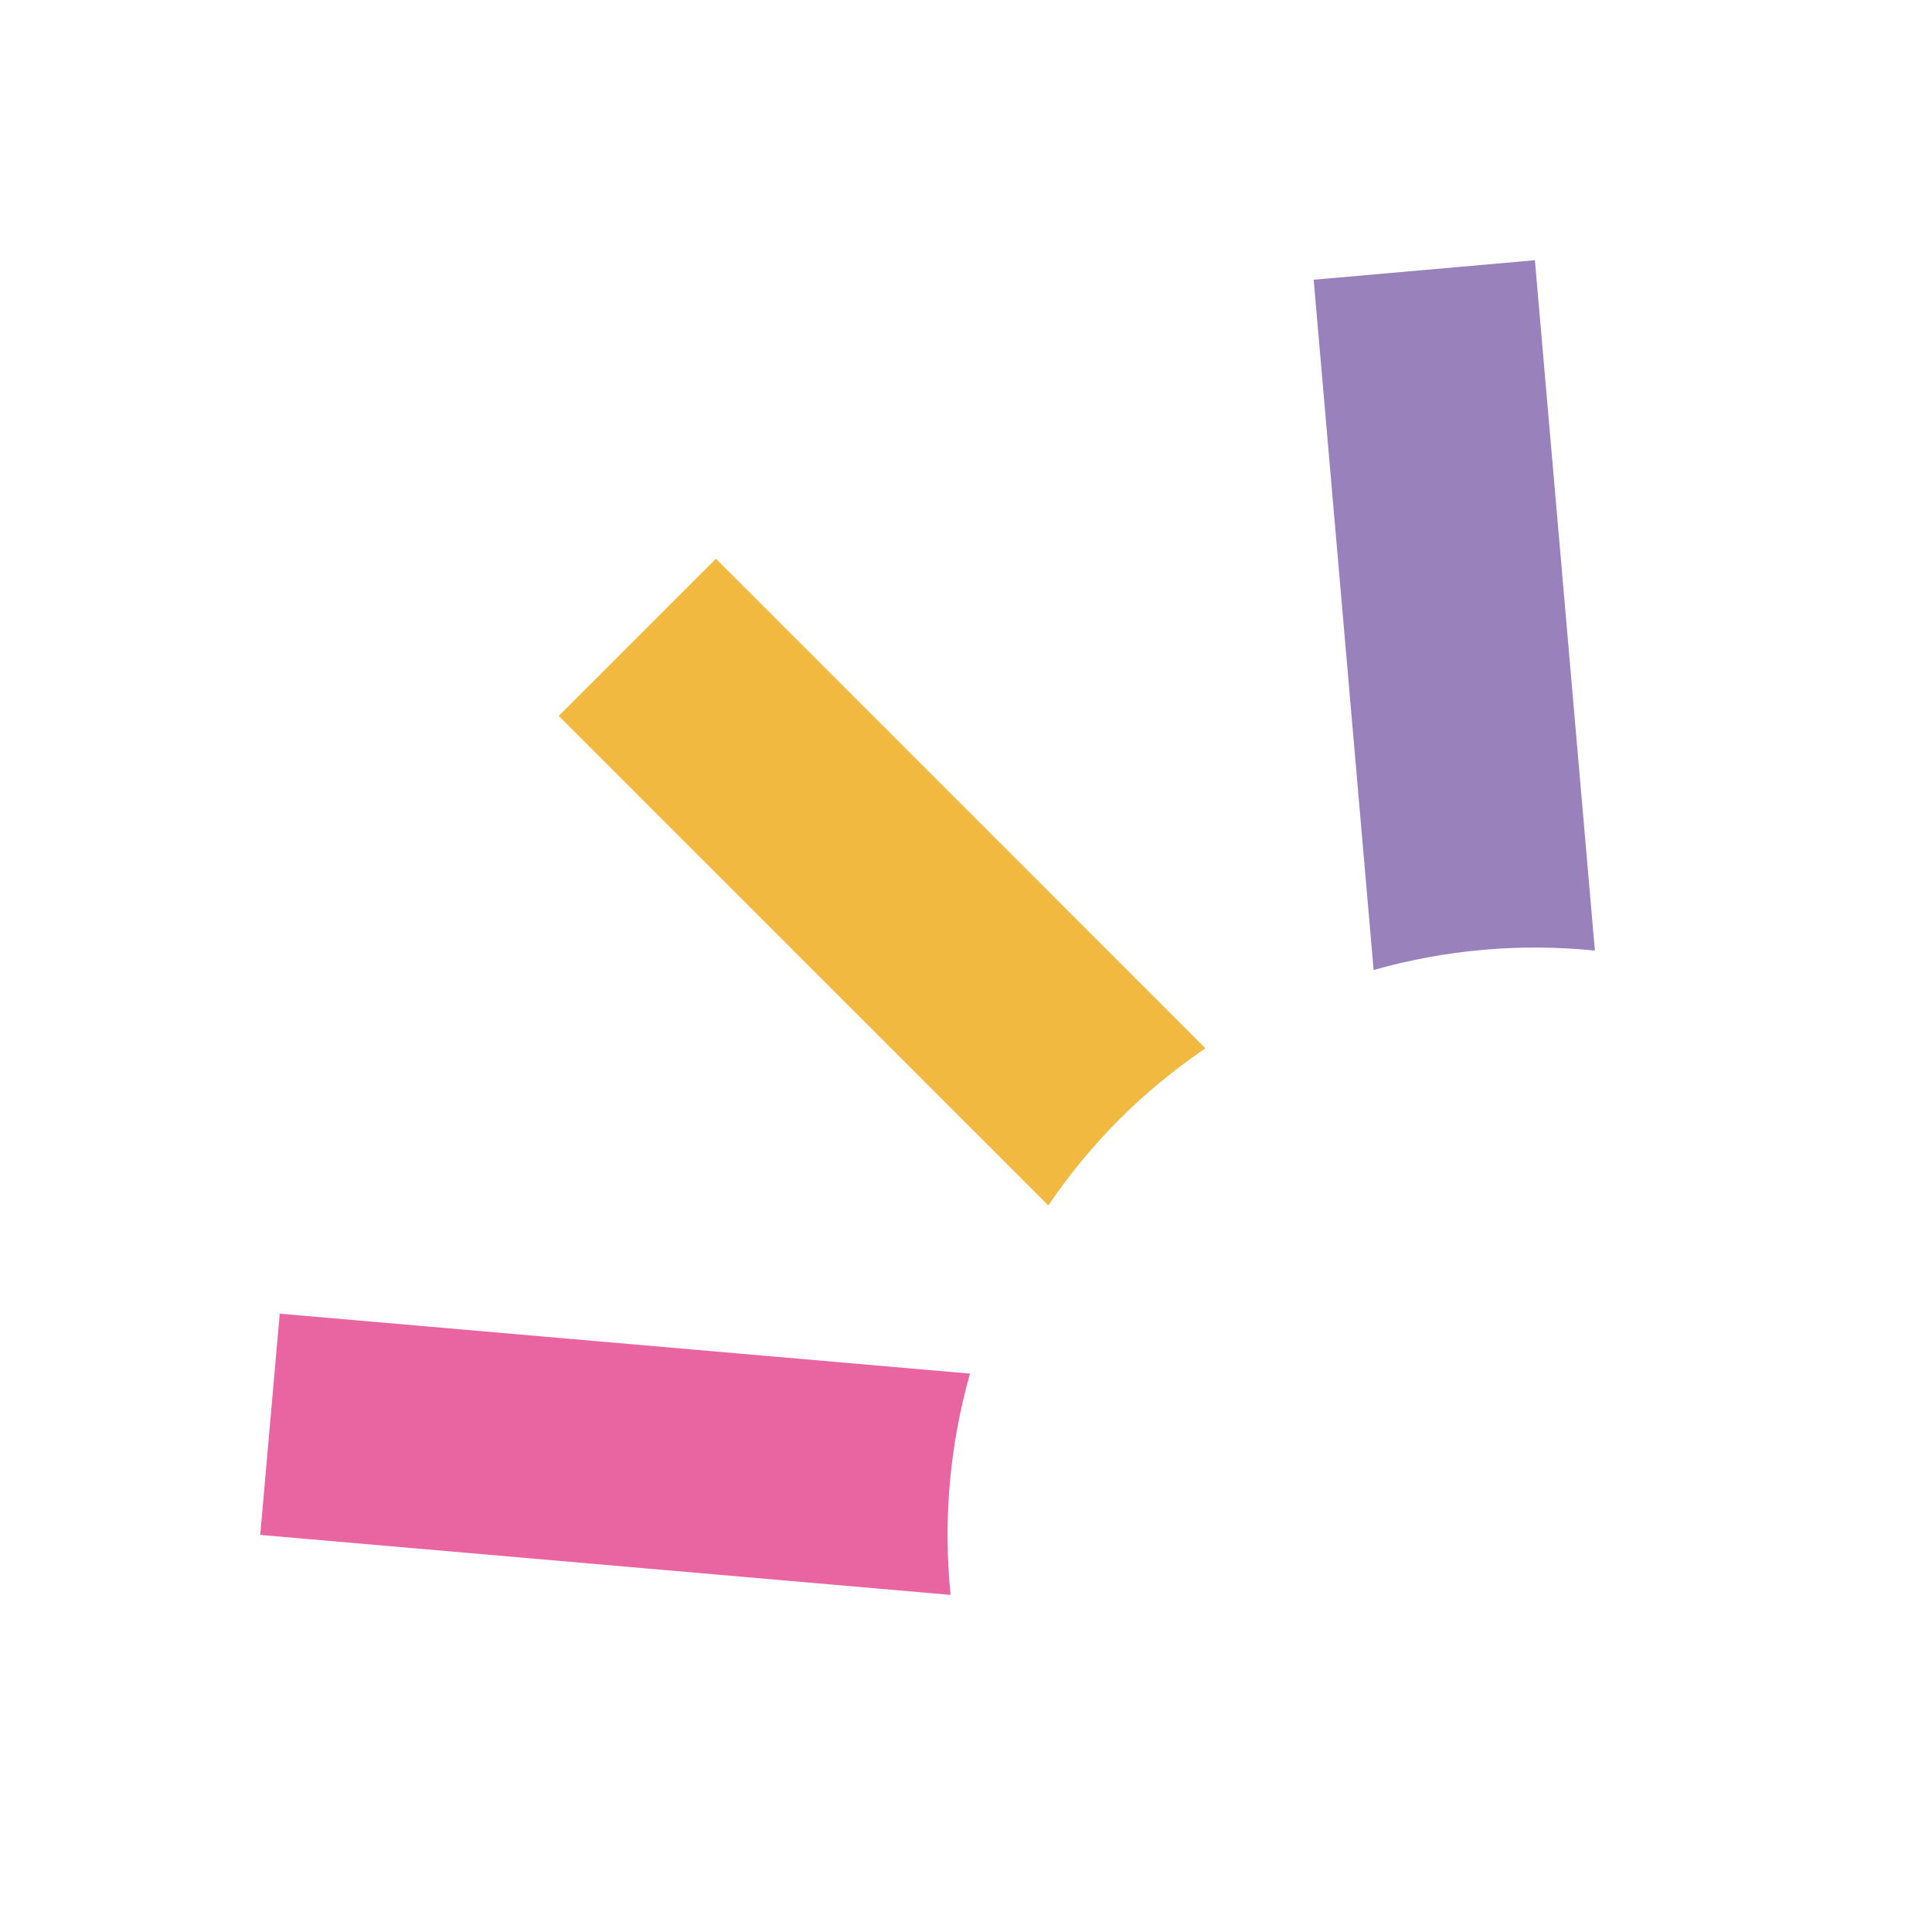 <svg width="43" height="43" viewBox="0 0 43 43" fill="none" xmlns="http://www.w3.org/2000/svg">
<path d="M21.589 30.572L6.226 29.238L5.792 34.162L21.157 35.497C20.989 33.849 21.134 32.176 21.589 30.572Z" fill="#E865A1"/>
<path d="M35.497 21.157L34.162 5.792L29.238 6.226L30.572 21.589C32.176 21.134 33.849 20.989 35.497 21.157Z" fill="#9982BB"/>
<path d="M26.829 23.332L15.934 12.436L12.436 15.934L23.332 26.829C23.79 26.154 24.315 25.511 24.913 24.913C25.511 24.315 26.154 23.79 26.829 23.332Z" fill="#F1B940"/>
</svg>
